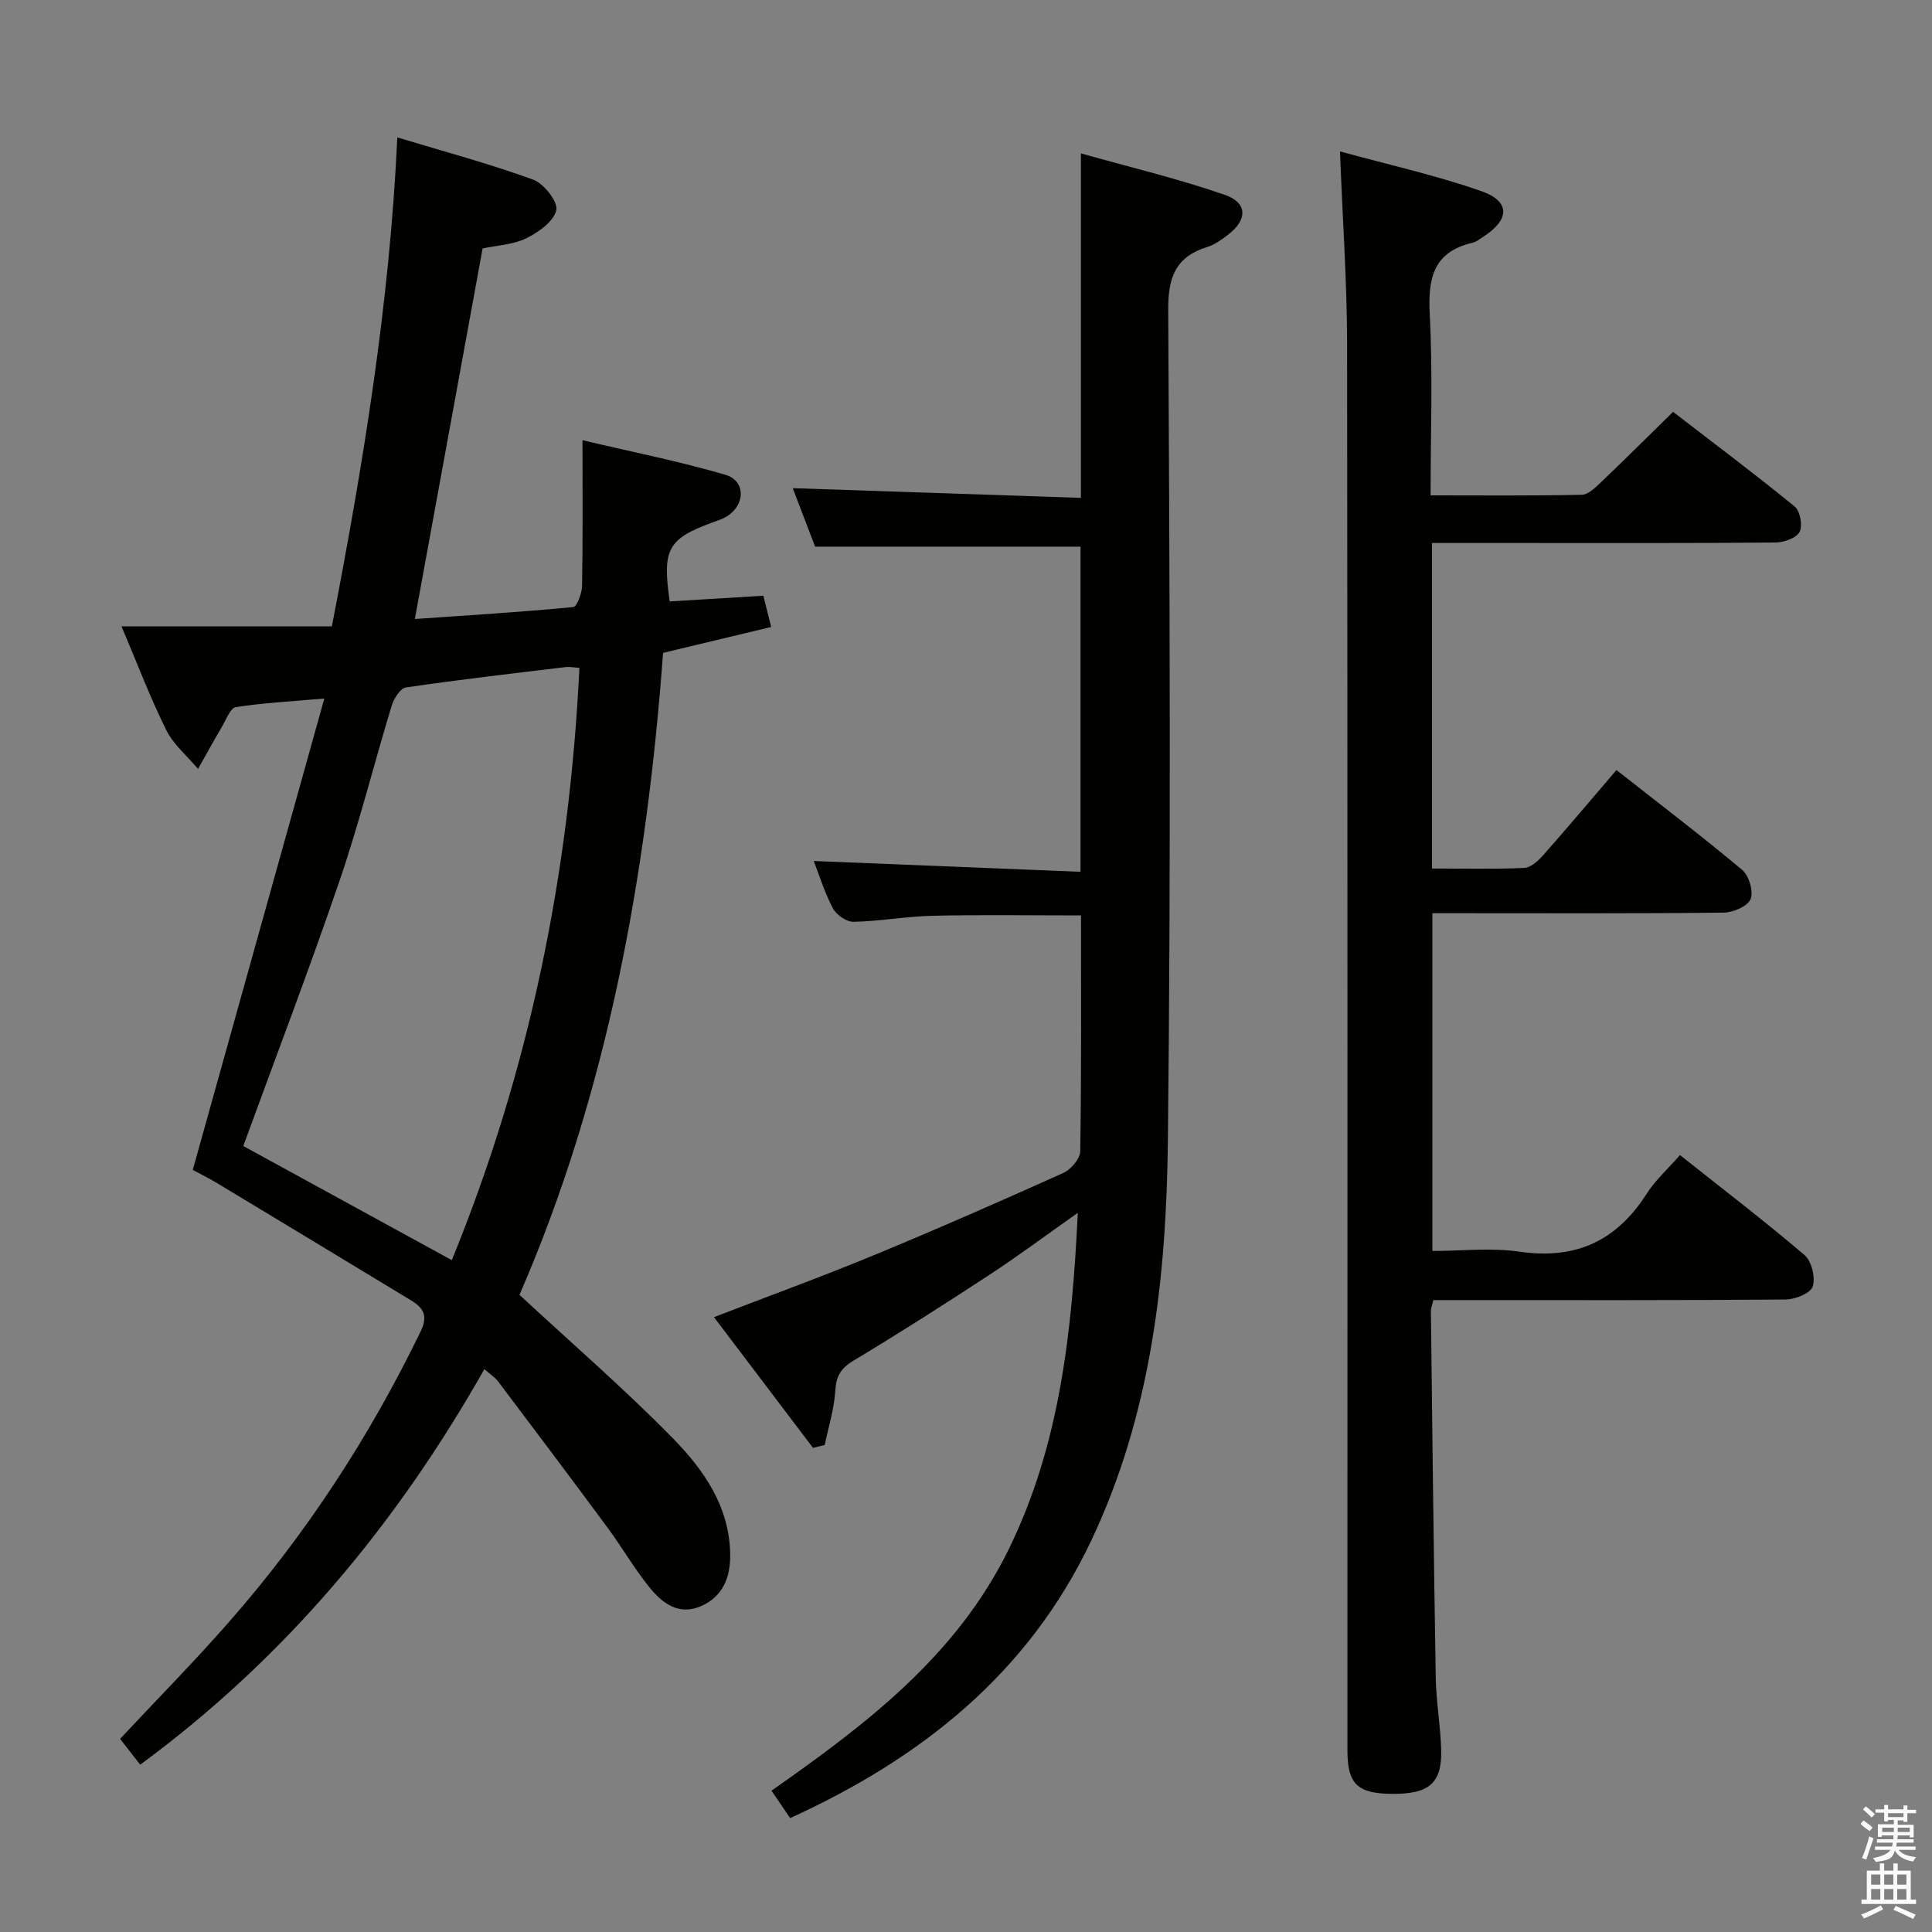 <svg enable-background="new 0 0 400 400" viewBox="0 0 400 400" xmlns="http://www.w3.org/2000/svg"><rect x="0" y="0" width="400" height="400" fill="#808080" stroke="none"/><path d="m385.2 377.6.6-.7c.6.4 1.3.9 1.9 1.5l-.6.7c-.8-.5-1.4-1-1.9-1.5zm.3 7.1c.6-1.4 1.1-2.9 1.5-4.5.3.1.6.3.9.4-.5 1.4-1 2.9-1.5 4.4zm.2-10.1.6-.6c.7.5 1.3 1.1 1.9 1.6l-.7.7c-.6-.6-1.2-1.2-1.8-1.7zm8.4-.8h.8v.9h1.8v.7h-1.8v1.8h-.8v-.3h-1.2v.9h3.3v2.6h-.8v-.4h-2.5c0 .3 0 .6-.1.8h3.4v.7h-3.5c0 .3-.1.6-.1.8h4v.7h-3.5c.7.9 1.9 1.3 3.6 1.5-.2.2-.4.5-.6.9-1.9-.3-3.2-1.1-3.8-2.3-.5 2.1-1.8 2-3.9 2.4-.2-.3-.4-.5-.6-.8 1.9-.4 3.1-.9 3.6-1.7h-3.2v-.7h3.5c.1-.2.1-.5.2-.8h-3.3v-.7h3.4c0-.2 0-.5 0-.8h-2.4v.3h-.8v-2.6h3.3v-.9h-1.2v.3h-.8v-1.8h-1.8v-.7h1.8v-.9h.8v.9h3.2zm-4.4 5.5h2.4c0-.3 0-.6 0-.9h-2.4zm1.2-3.1h3.2v-.8h-3.2zm4.4 2.2h-2.4v.9h2.5v-.9z" fill="#fafafb"/><path d="m389.2 385.8h.9v1.5h1.9v-1.5h.9v1.5h2.7v6h1.1v.9h-11.3v-.9h1.1v-6h2.7zm.2 8.7.5.8c-1.2.6-2.5 1.3-4 1.9-.2-.3-.3-.6-.6-.8 1.6-.6 3-1.3 4.1-1.9zm-2-4.3h1.9v-2.1h-1.9zm0 3.1h1.9v-2.2h-1.9zm2.7-3.1h1.9v-2.1h-1.9zm0 3.1h1.9v-2.2h-1.9zm2.4 1.3c1.4.6 2.7 1.2 4.1 1.8l-.5.9c-1.5-.7-2.8-1.4-4.1-1.9zm2.2-6.5h-1.9v2.1h1.9zm-1.9 5.2h1.9v-2.2h-1.9z" fill="#fafafb"/><g fill="#010100"><path d="m107.55 268.08c11 10.2 21.82 19.55 31.79 29.73 6.38 6.52 11.73 14.15 11.84 24.06.05 4.71-1.49 8.61-5.94 10.62-4.68 2.11-8.14-.58-10.82-3.9-3.12-3.86-5.62-8.22-8.57-12.22-7.5-10.16-15.1-20.25-22.7-30.33-.67-.89-1.69-1.53-2.87-2.57-18.2 32.16-41.24 59.8-71.25 81.89-1.47-1.88-2.76-3.54-4.17-5.35 7.59-8.11 15.27-15.9 22.47-24.1 16.01-18.23 29.16-38.38 39.75-60.23 1.61-3.32.55-4.92-1.99-6.46-13.36-8.1-26.72-16.18-40.1-24.24-1.84-1.11-3.78-2.05-5.08-2.76 9.03-32.36 17.98-64.43 27.24-97.6-7.23.64-12.83.91-18.33 1.79-1.13.18-1.98 2.54-2.83 3.98-1.71 2.91-3.33 5.87-4.99 8.81-2.23-2.66-5.07-5.02-6.58-8.05-3.3-6.63-5.92-13.59-9.26-21.46h43.55c6.49-33.64 11.95-66.75 13.55-101.24 9.6 2.9 19.01 5.43 28.13 8.74 2.22.81 5.17 4.6 4.78 6.33-.53 2.34-3.7 4.59-6.25 5.83-2.74 1.33-6.07 1.46-9 2.08-4.65 25.45-9.27 50.7-14.03 76.73 10.8-.75 21.81-1.43 32.79-2.47.77-.07 1.81-2.87 1.83-4.41.17-9.64.09-19.29.09-30.14 10.49 2.48 20.16 4.4 29.59 7.16 4.18 1.23 4.16 6.12.41 8.54-.96.62-2.1.96-3.18 1.36-9.16 3.37-10.34 5.51-8.76 16.32 6.23-.38 12.48-.76 19.38-1.18.43 1.72.94 3.7 1.63 6.47-7.65 1.83-14.97 3.58-22.39 5.36-3.4 46.33-11.65 91.38-29.73 132.91zm-14.01-7.18c16.09-39.35 24.38-80.13 26.42-122.63-1.27-.08-2.07-.25-2.84-.16-11.04 1.33-22.08 2.6-33.08 4.22-1.16.17-2.5 2.3-2.94 3.76-3.67 12.05-6.71 24.3-10.78 36.2-6.26 18.34-13.19 36.45-19.95 54.98 14.07 7.7 28.42 15.56 43.17 23.63z"/><path d="m277.43 31.35c9.94 2.73 19.78 4.91 29.23 8.21 6.09 2.12 5.95 5.93.4 9.48-.7.45-1.39 1.03-2.16 1.21-8.12 1.88-9.28 7.31-8.89 14.79.65 12.26.18 24.57.18 37.52 10.75 0 21.03.1 31.3-.12 1.36-.03 2.84-1.52 3.99-2.61 4.82-4.59 9.53-9.29 14.91-14.56 8.27 6.37 16.86 12.81 25.17 19.59 1.13.92 1.71 3.99 1.03 5.26-.69 1.29-3.25 2.19-4.99 2.2-17.49.16-34.99.1-52.48.1-6.12 0-12.25 0-18.64 0v67.4c6.52 0 12.8.15 19.07-.12 1.35-.06 2.88-1.44 3.9-2.59 4.96-5.6 9.78-11.32 15.22-17.68 8.79 6.91 17.58 13.6 26.05 20.69 1.4 1.18 2.37 4.5 1.71 6.05-.63 1.49-3.63 2.76-5.6 2.78-18.16.21-36.32.12-54.48.12-1.81 0-3.62 0-5.79 0v69.93c5.95 0 12.13-.72 18.08.15 11.66 1.7 20.11-2.29 26.34-12.07 1.76-2.76 4.3-5.03 6.84-7.93 8.76 6.95 17.47 13.61 25.79 20.7 1.47 1.26 2.29 4.64 1.7 6.5-.44 1.39-3.62 2.68-5.59 2.7-22.49.19-44.98.12-67.47.12-1.8 0-3.59 0-5.49 0-.25 1.07-.52 1.69-.51 2.31.3 25.3.58 50.6 1.01 75.9.08 4.98.99 9.94 1.12 14.91.18 6.87-2.48 9.13-9.99 9.11-7.32-.02-9.42-1.99-9.42-8.98-.01-97.3.05-194.59-.07-291.89-.05-12.73-.95-25.47-1.47-39.18z"/><path d="m163.59 376.42c-1.29-1.9-2.39-3.52-3.86-5.68 19.57-13.72 38.33-27.92 49.14-50.03 10.62-21.74 13.07-44.96 14.28-69.61-6.66 4.7-12.35 8.94-18.27 12.82-9.31 6.1-18.7 12.1-28.24 17.83-2.64 1.59-3.53 3.24-3.71 6.24-.23 3.76-1.41 7.46-2.18 11.18-.81.2-1.62.39-2.43.59-6.75-8.91-13.49-17.82-20.5-27.06 11.29-4.35 22.25-8.34 33.02-12.79 13.2-5.45 26.28-11.2 39.3-17.06 1.57-.71 3.48-2.93 3.51-4.48.26-16.15.16-32.31.16-48.84-10.24 0-20.48-.16-30.71.07-5.47.12-10.91 1.14-16.38 1.25-1.45.03-3.57-1.44-4.28-2.79-1.75-3.33-2.87-7-3.96-9.8 18.19.74 36.55 1.48 55.23 2.24 0-23.12 0-45.22 0-67.32-18.06 0-36.1 0-54.95 0-1.38-3.6-3.08-8.04-4.63-12.11 19.84.67 39.64 1.33 59.66 2.01 0-24.06 0-47.02 0-71.32 10.1 2.84 20.13 5.23 29.82 8.59 4.74 1.65 4.67 5.19.63 8.26-1.31 1-2.74 2.04-4.28 2.52-6.52 2.03-8.13 6.19-8.09 12.97.3 57.32.57 114.65-.07 171.96-.31 28.48-3.45 56.8-15.95 83.07-12.99 27.33-35.08 44.9-62.26 57.29z"/></g></svg>